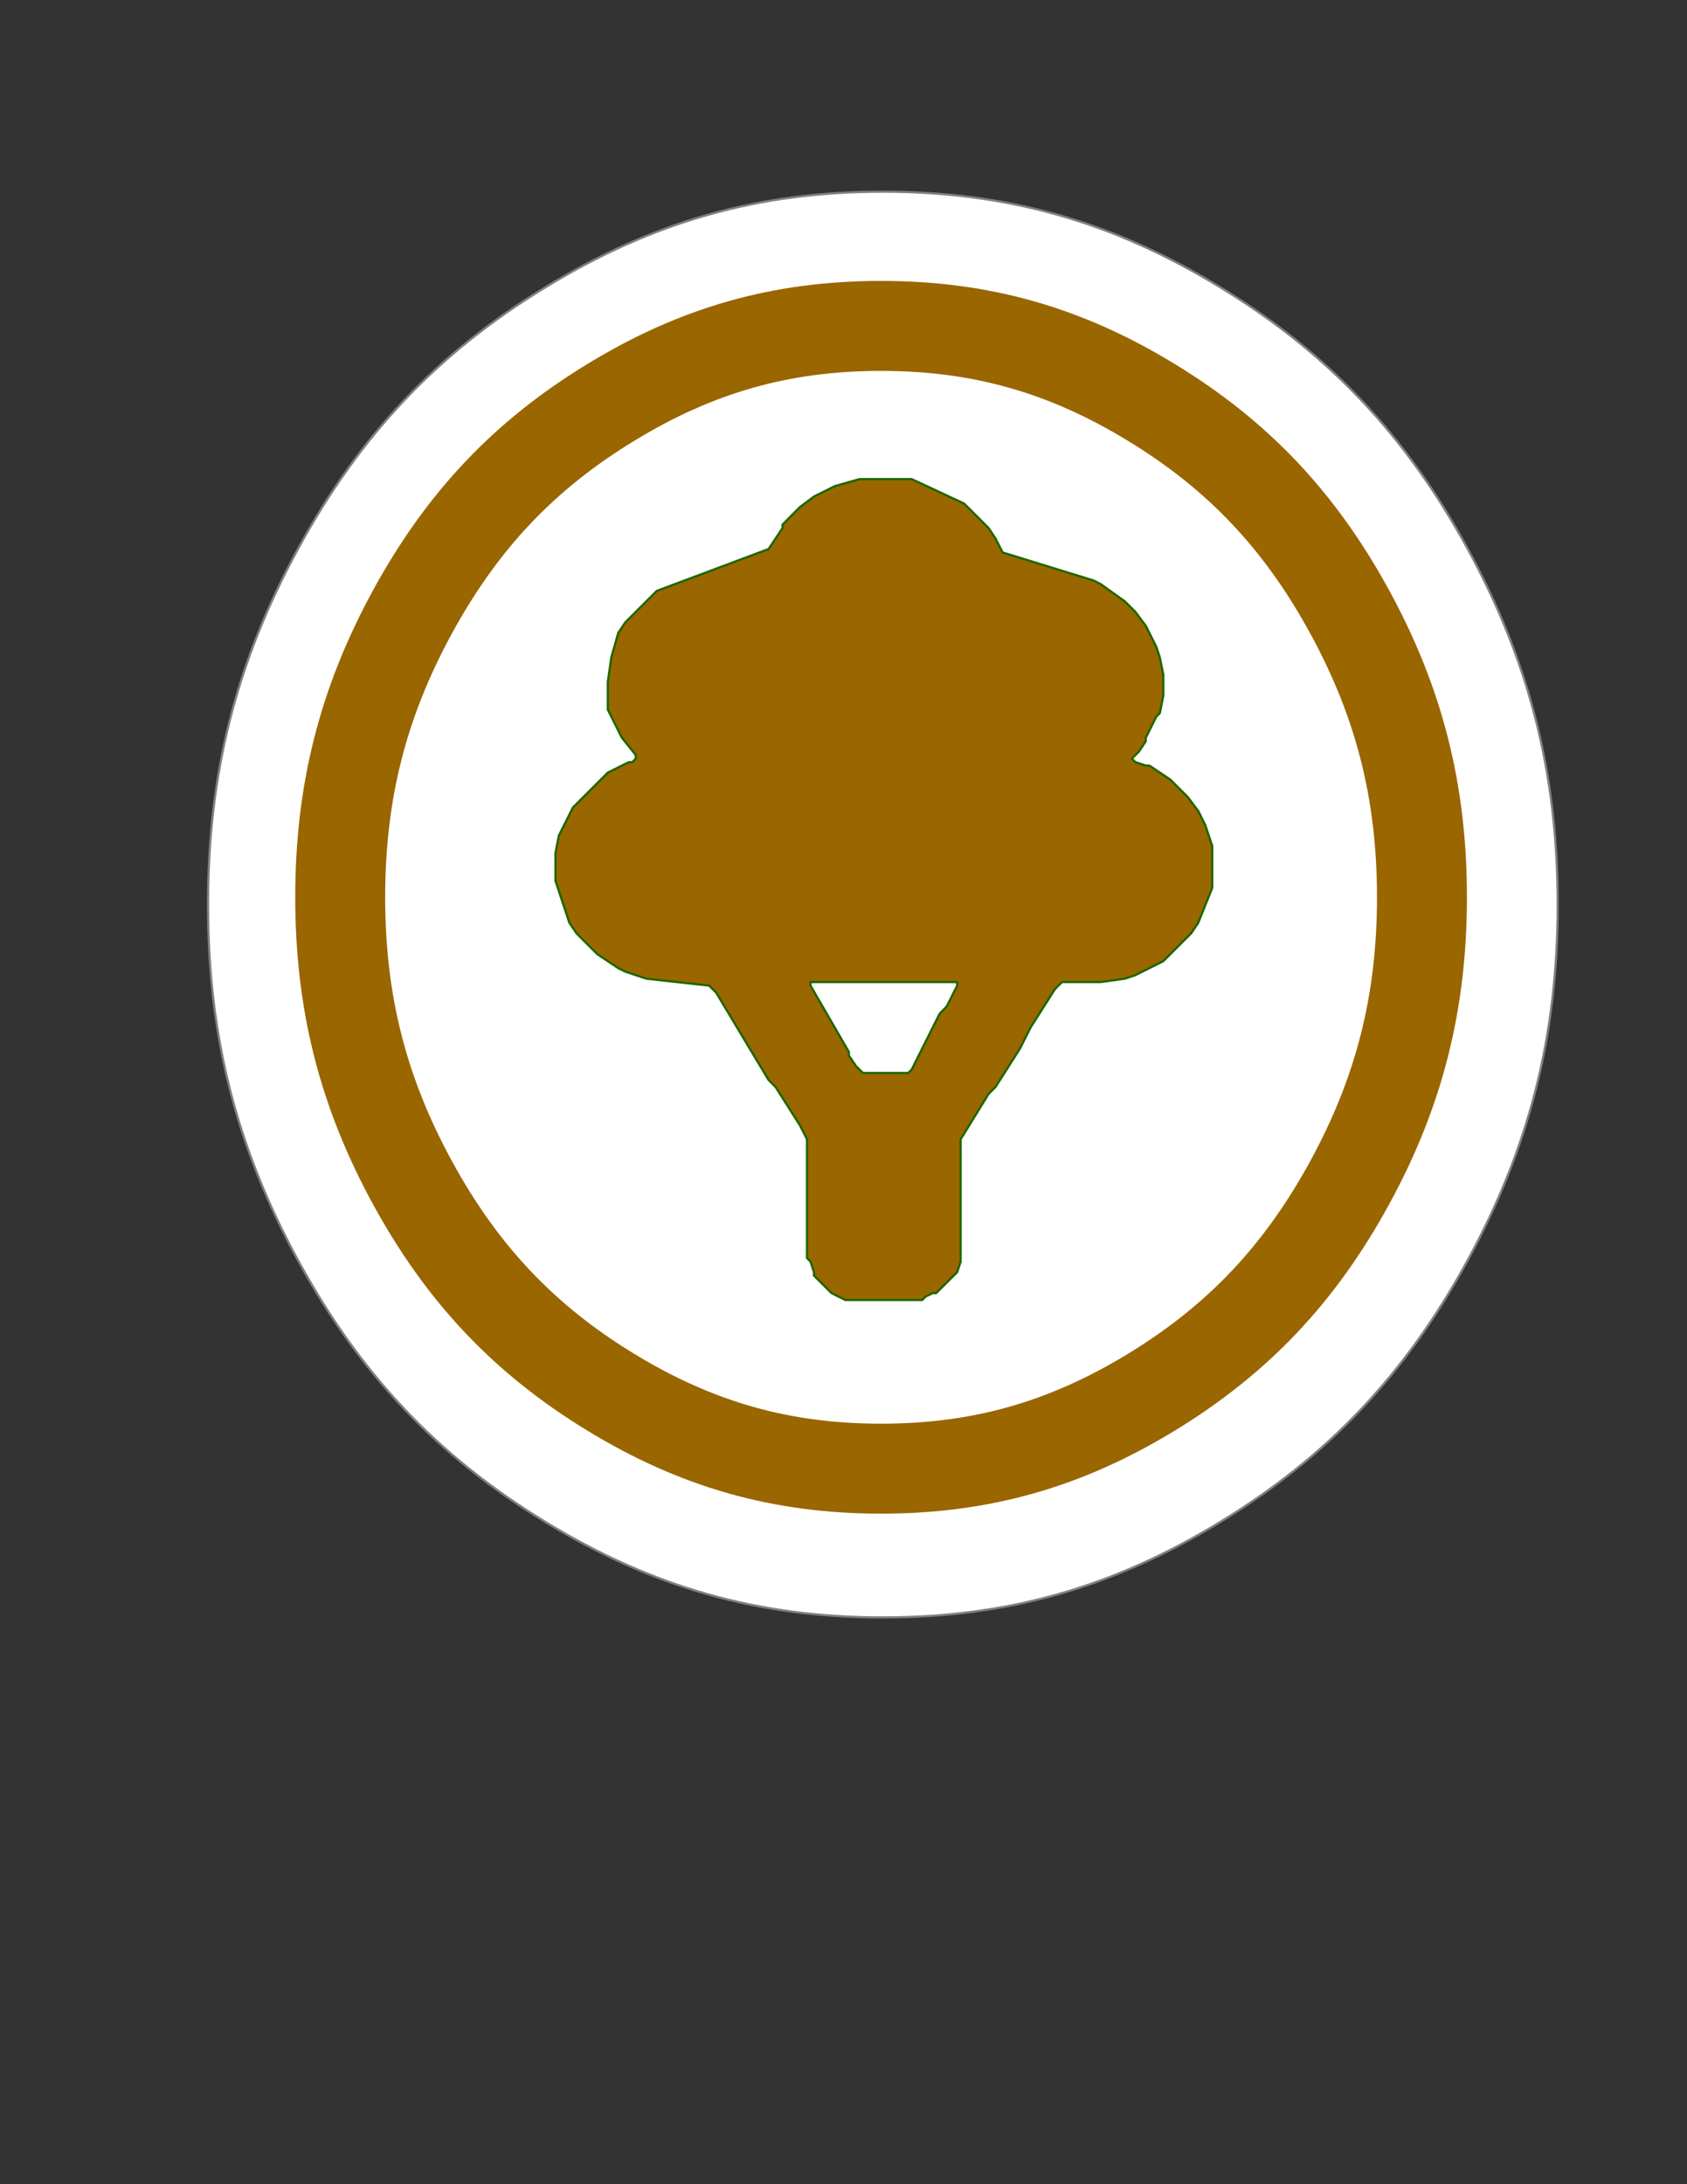 <?xml version="1.0" encoding="UTF-8"?>

<svg version="1.2" baseProfile="tiny" width="215.9mm" height="279.4mm" viewBox="0 0 21590 27940" preserveAspectRatio="xMidYMid" fill-rule="evenodd" stroke-width="28.222" stroke-linejoin="round" xmlns="http://www.w3.org/2000/svg" xmlns:xlink="http://www.w3.org/1999/xlink" xml:space="preserve">
 <rect x="0" y="0" width="21590" height="27940" fill="#333333" stroke="none"/>
 <g visibility="visible" id="MasterSlide_1_Default">
  <desc>Master slide
  </desc>
  <rect fill="none" stroke="none" x="0" y="0" width="21590" height="27940"/>
 </g>
 <g visibility="visible" id="Slide_1_page1">
  <g>
   <path fill="rgb(255,255,255)" stroke="none" d="M 11298,20690 C 9709,20690 8356,20308 6980,19469 5603,18630 4613,17585 3819,16131 3024,14677 2662,13250 2662,11572 2662,9893 3024,8465 3819,7011 4613,5557 5603,4514 6980,3675 8356,2834 9709,2452 11297,2452 12888,2452 14241,2834 15616,3675 16994,4514 17983,5557 18778,7011 19573,8465 19935,9893 19935,11570 19935,13250 19573,14677 18778,16131 17983,17585 16994,18630 15616,19469 14241,20308 12888,20690 11298,20690 Z"/>
   <path fill="none" stroke="rgb(128,128,128)" id="Drawing_1_0" d="M 11298,20690 C 9709,20690 8356,20308 6980,19469 5603,18630 4613,17585 3819,16131 3024,14677 2662,13250 2662,11572 2662,9893 3024,8465 3819,7011 4613,5557 5603,4514 6980,3675 8356,2834 9709,2452 11297,2452 12888,2452 14241,2834 15616,3675 16994,4514 17983,5557 18778,7011 19573,8465 19935,9893 19935,11570 19935,13250 19573,14677 18778,16131 17983,17585 16994,18630 15616,19469 14241,20308 12888,20690 11298,20690 Z"/>
  </g>
  <g>
   <path fill="rgb(255,255,255)" stroke="none" d="M 11276,18787 C 10002,18787 8918,18481 7815,17808 6711,17135 5918,16298 5281,15133 4644,13967 4354,12824 4354,11478 4354,10133 4644,8989 5281,7823 5918,6658 6711,5821 7815,5149 8918,4475 10002,4169 11275,4169 12550,4169 13634,4475 14737,5149 15841,5821 16634,6658 17271,7823 17908,8989 18198,10133 18198,11477 18198,12824 17908,13967 17271,15133 16634,16298 15841,17135 14737,17808 13634,18481 12550,18787 11276,18787 Z"/>
   <path fill="none" stroke="rgb(153,102,0)" id="Drawing_2_0" stroke-width="1151" stroke-linejoin="round" d="M 11276,18787 C 10002,18787 8918,18481 7815,17808 6711,17135 5918,16298 5281,15133 4644,13967 4354,12824 4354,11478 4354,10133 4644,8989 5281,7823 5918,6658 6711,5821 7815,5149 8918,4475 10002,4169 11275,4169 12550,4169 13634,4475 14737,5149 15841,5821 16634,6658 17271,7823 17908,8989 18198,10133 18198,11477 18198,12824 17908,13967 17271,15133 16634,16298 15841,17135 14737,17808 13634,18481 12550,18787 11276,18787 Z"/>
  </g>
  <g>
   <path fill="rgb(153,102,0)" stroke="none" d="M 10999,6129 L 11668,6129 12339,6442 12652,6755 12741,6889 12831,7067 13993,7425 14083,7470 14396,7693 14530,7827 14664,8006 14798,8274 14843,8408 14888,8632 14888,8900 14843,9123 14798,9168 14664,9436 14664,9481 14575,9615 14485,9704 14530,9749 14664,9793 14709,9793 14977,9972 15201,10196 15335,10374 15424,10553 15514,10821 15514,11358 15335,11804 15245,11938 14888,12295 14530,12474 14396,12519 14083,12563 13591,12563 13501,12653 13189,13144 13054,13412 12741,13904 12652,13993 12294,14574 12294,16139 12250,16273 11981,16541 11937,16541 11847,16585 11802,16630 10820,16630 10641,16541 10417,16317 10417,16273 10373,16139 10328,16094 10328,14574 10238,14396 9925,13904 9836,13815 9165,12697 9076,12608 8271,12519 8003,12429 7913,12385 7645,12206 7377,11938 7287,11804 7109,11268 7109,10911 7153,10687 7332,10330 7779,9883 8048,9749 8092,9749 8137,9704 8137,9659 7958,9436 7779,9078 7779,8721 7824,8408 7913,8095 8003,7961 8405,7559 9836,7023 10015,6755 10015,6710 10238,6486 10417,6352 10686,6218 10999,6129 Z M 10373,12563 L 12250,12563 12250,12608 12115,12876 12026,12966 11668,13681 11624,13725 11043,13725 10954,13636 10864,13502 10864,13457 10373,12608 10373,12563 Z"/>
   <path fill="none" stroke="rgb(30,102,0)" id="Drawing_3_0" d="M 10999,6129 L 11668,6129 12339,6442 12652,6755 12741,6889 12831,7067 13993,7425 14083,7470 14396,7693 14530,7827 14664,8006 14798,8274 14843,8408 14888,8632 14888,8900 14843,9123 14798,9168 14664,9436 14664,9481 14575,9615 14485,9704 14530,9749 14664,9793 14709,9793 14977,9972 15201,10196 15335,10374 15424,10553 15514,10821 15514,11358 15335,11804 15245,11938 14888,12295 14530,12474 14396,12519 14083,12563 13591,12563 13501,12653 13189,13144 13054,13412 12741,13904 12652,13993 12294,14574 12294,16139 12250,16273 11981,16541 11937,16541 11847,16585 11802,16630 10820,16630 10641,16541 10417,16317 10417,16273 10373,16139 10328,16094 10328,14574 10238,14396 9925,13904 9836,13815 9165,12697 9076,12608 8271,12519 8003,12429 7913,12385 7645,12206 7377,11938 7287,11804 7109,11268 7109,10911 7153,10687 7332,10330 7779,9883 8048,9749 8092,9749 8137,9704 8137,9659 7958,9436 7779,9078 7779,8721 7824,8408 7913,8095 8003,7961 8405,7559 9836,7023 10015,6755 10015,6710 10238,6486 10417,6352 10686,6218 10999,6129 Z"/>
   <path fill="none" stroke="rgb(30,102,0)" id="Drawing_3_1" d="M 10373,12563 L 12250,12563 12250,12608 12115,12876 12026,12966 11668,13681 11624,13725 11043,13725 10954,13636 10864,13502 10864,13457 10373,12608 10373,12563 Z"/>
  </g>
 </g>
</svg>
